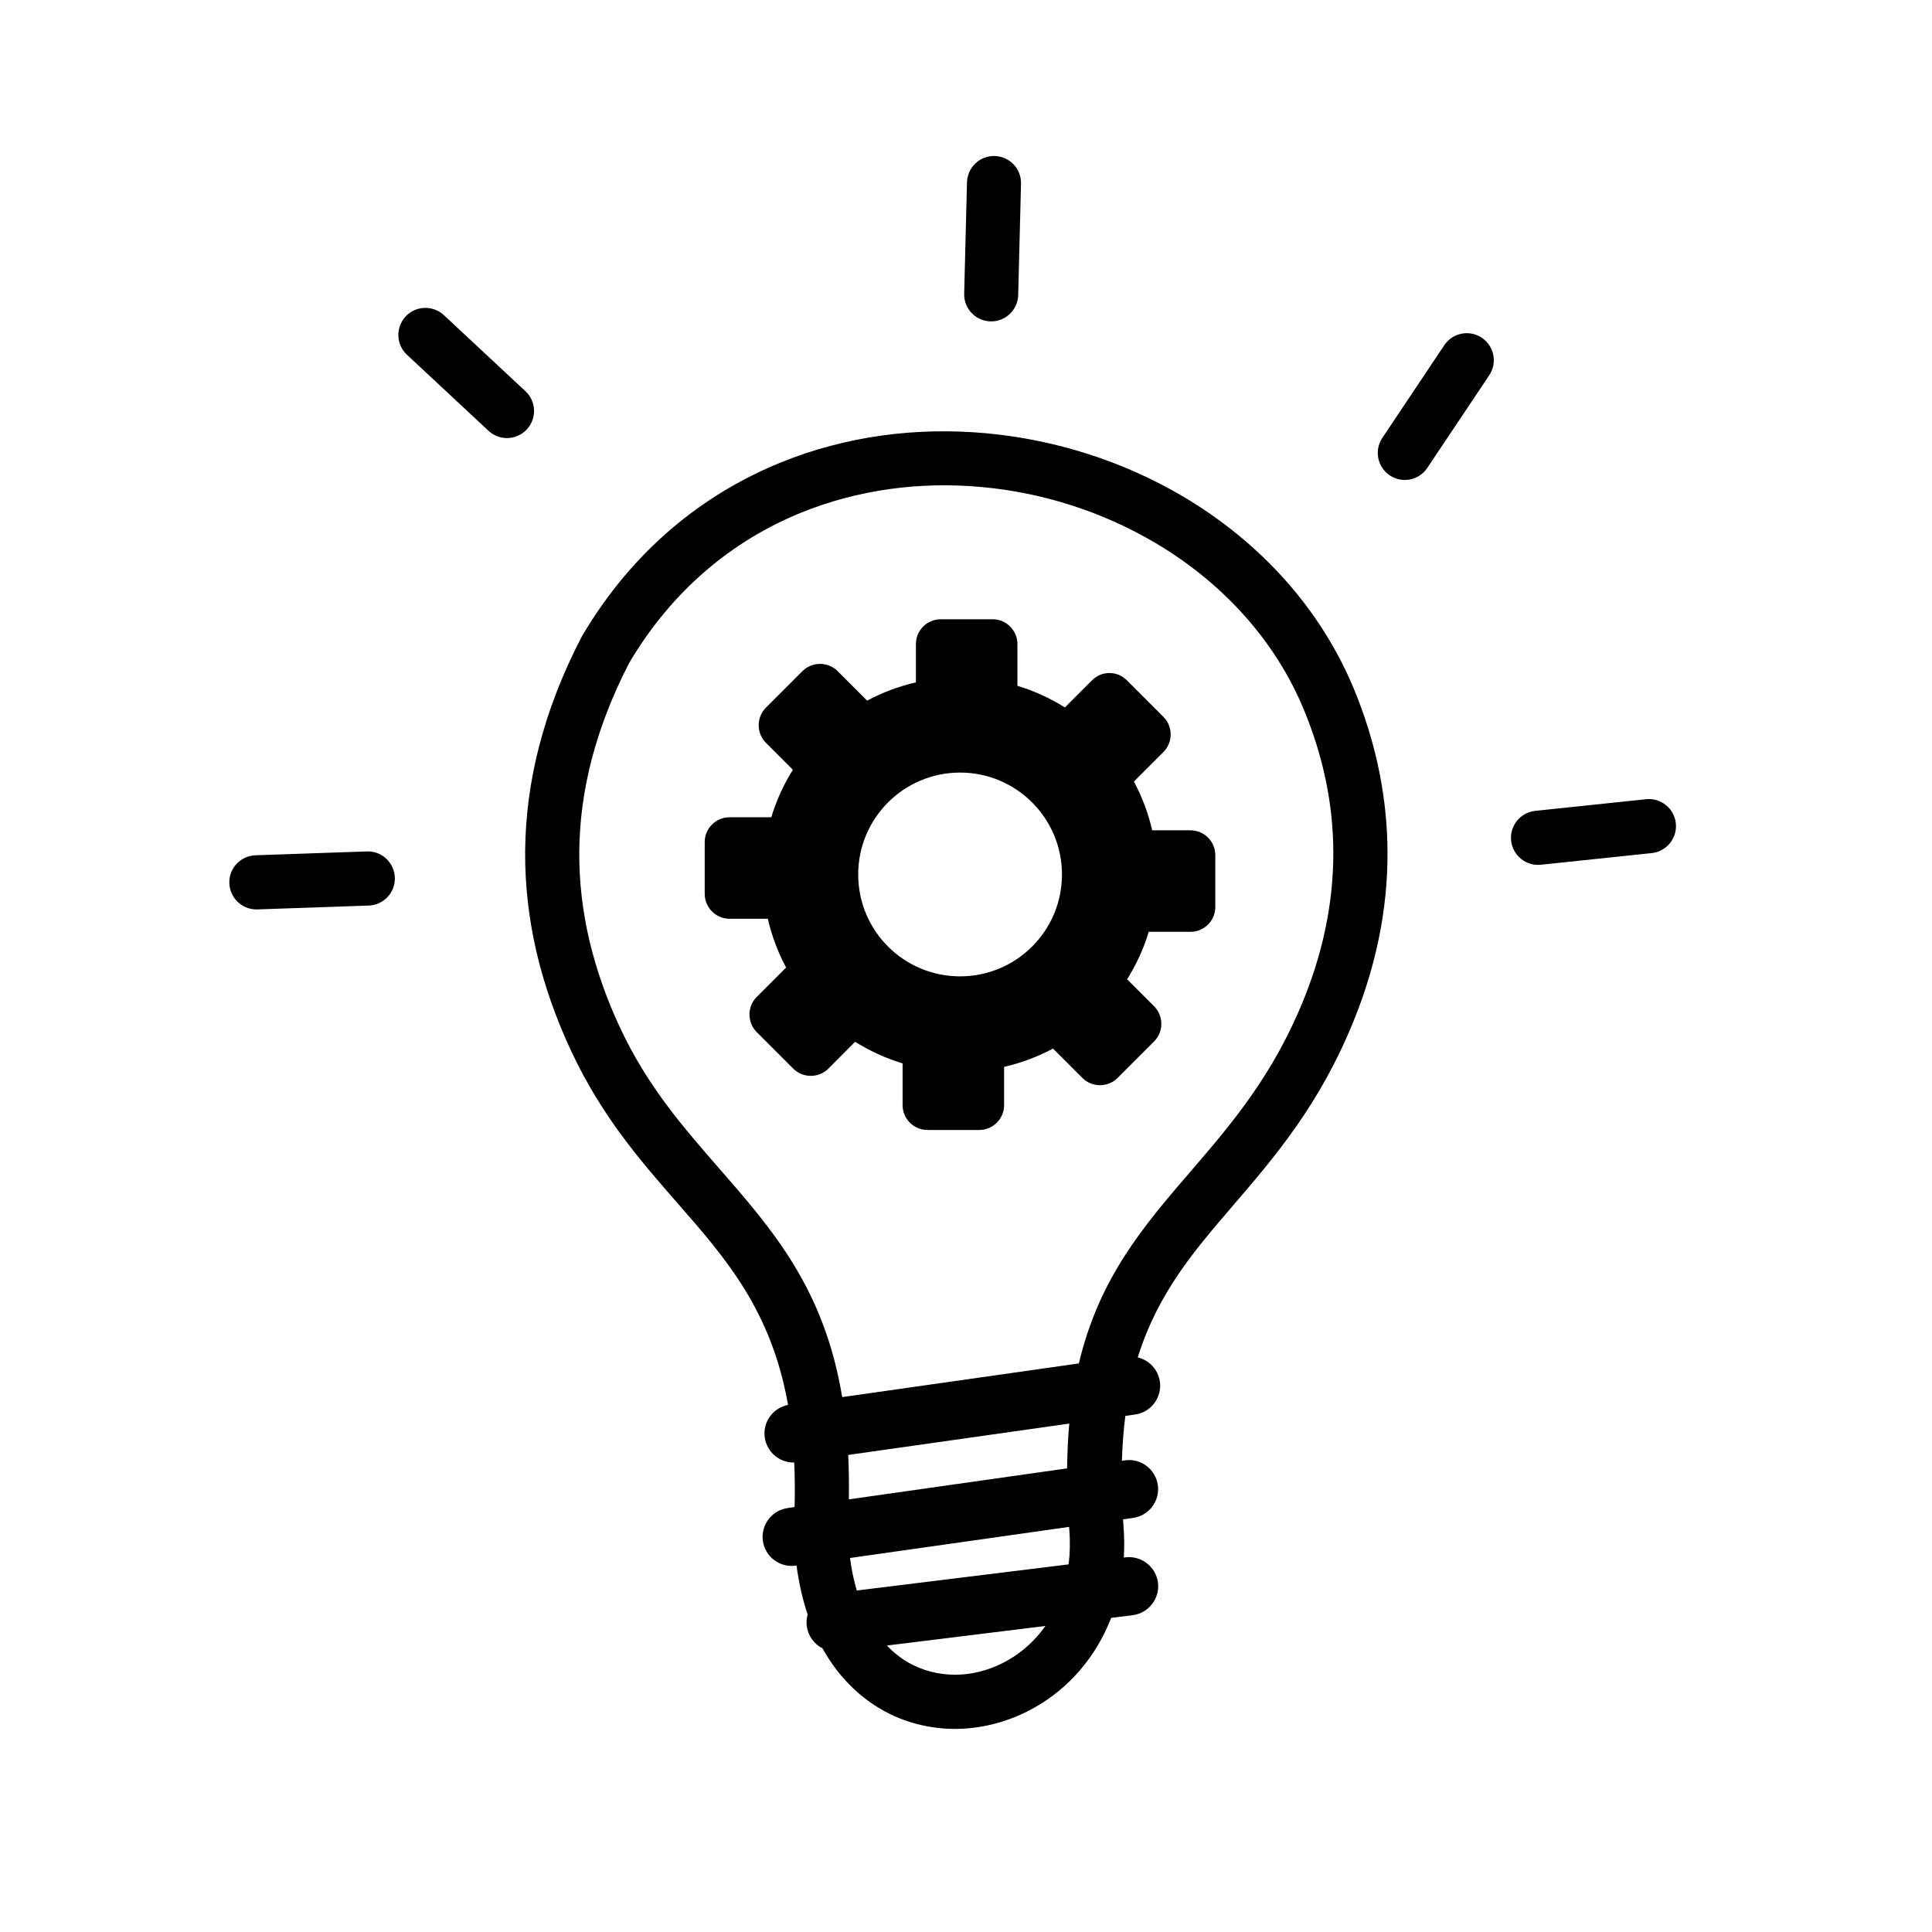 <?xml version="1.0" encoding="UTF-8" standalone="no"?>
<!-- Created with Inkscape (http://www.inkscape.org/) -->

<svg
   width="328.083mm"
   height="328.083mm"
   viewBox="0 0 328.083 328.083"
   version="1.1"
   id="svg5"
   inkscape:version="1.2 (1:1.2.1+202207142221+cd75a1ee6d)"
   sodipodi:docname="app_icon.svg"
   xml:space="preserve"
   xmlns:inkscape="http://www.inkscape.org/namespaces/inkscape"
   xmlns:sodipodi="http://sodipodi.sourceforge.net/DTD/sodipodi-0.dtd"
   xmlns="http://www.w3.org/2000/svg"
   xmlns:svg="http://www.w3.org/2000/svg"><sodipodi:namedview
     id="namedview7"
     pagecolor="#ffffff"
     bordercolor="#000000"
     borderopacity="0.25"
     inkscape:showpageshadow="2"
     inkscape:pageopacity="0"
     inkscape:pagecheckerboard="0"
     inkscape:deskcolor="#d1d1d1"
     inkscape:document-units="mm"
     showgrid="false"
     inkscape:zoom="0.5946522"
     inkscape:cx="330.44526"
     inkscape:cy="644.07396"
     inkscape:window-width="1920"
     inkscape:window-height="1131"
     inkscape:window-x="0"
     inkscape:window-y="32"
     inkscape:window-maximized="1"
     inkscape:current-layer="layer1" /><defs
     id="defs2" /><g
     inkscape:label="Background"
     inkscape:groupmode="layer"
     id="layer1"
     transform="translate(-37.698,-43.229)"><rect
       style="fill:none;stroke-width:0.265"
       id="rect111"
       width="328.083"
       height="328.083"
       x="37.698"
       y="43.229" /></g><g
     inkscape:groupmode="layer"
     id="layer2"
     inkscape:label="Icon"><path
       class="st0"
       d="m 229.056,158.753 6.217,6.217 c 1.63,1.63 1.63,4.326 0,5.956 l -5.021,5.021 c 1.391,2.587 2.434,5.369 3.108,8.281 h 6.499 c 2.326,0 4.217,1.891 4.217,4.217 v 8.803 c 0,2.326 -1.891,4.217 -4.217,4.217 h -7.086 c -0.869,2.869 -2.108,5.564 -3.673,8.064 l 4.586,4.586 c 1.63,1.63 1.63,4.326 0,5.956 l -6.217,6.217 c -1.63,1.63 -4.325,1.63 -5.956,0 l -4.999,-4.999 c -2.587,1.391 -5.369,2.434 -8.303,3.108 v 6.499 c 0,2.326 -1.891,4.217 -4.217,4.217 h -8.803 c -2.326,0 -4.217,-1.891 -4.217,-4.217 v -7.086 c -2.869,-0.869 -5.564,-2.108 -8.064,-3.673 l -4.543,4.565 c -1.63,1.63 -4.325,1.63 -5.956,0 l -6.217,-6.217 c -1.63,-1.63 -1.63,-4.326 0,-5.956 l 4.999,-4.999 c -1.391,-2.587 -2.435,-5.369 -3.108,-8.281 h -6.499 c -2.304,0 -4.217,-1.891 -4.217,-4.217 v -8.803 c 0,-2.326 1.891,-4.217 4.217,-4.217 h 7.086 c 0.869,-2.869 2.108,-5.564 3.673,-8.064 l -4.586,-4.586 c -1.63,-1.63 -1.63,-4.326 0,-5.956 l 6.217,-6.217 c 1.63,-1.63 4.325,-1.63 5.956,0 l 5.021,5.021 c 2.587,-1.391 5.369,-2.434 8.281,-3.108 v -6.499 c 0,-2.326 1.891,-4.217 4.217,-4.217 h 8.803 c 2.326,0 4.217,1.891 4.217,4.217 v 7.086 c 2.869,0.869 5.564,2.108 8.064,3.673 l 4.586,-4.586 c 1.63,-1.674 4.304,-1.674 5.934,-0.021 z m -56.492,132.83 c -2.478,0.065 -4.651,-1.761 -4.999,-4.26 -0.37,-2.608 1.391,-5.021 3.956,-5.521 -2.826,-16.02 -10.542,-24.845 -18.693,-34.169 -6.347,-7.26 -12.933,-14.802 -18.128,-25.91 -5.108,-10.933 -7.912,-22.236 -7.825,-33.974 0.108,-11.738 3.087,-23.823 9.564,-36.321 0.041,-0.087 0.087,-0.152 0.131,-0.239 v 0 c 8.499,-14.389 20.389,-23.997 33.626,-29.387 11.107,-4.543 23.171,-6.086 34.995,-4.999 11.781,1.087 23.323,4.782 33.409,10.738 12.824,7.586 23.366,18.845 29.17,33.061 3.13,7.695 5.26,16.28 5.521,25.692 0.261,9.368 -1.348,19.476 -5.673,30.17 -5.782,14.324 -13.433,23.214 -20.584,31.539 -6.586,7.673 -12.716,14.802 -16.128,25.736 1.934,0.456 3.456,2.043 3.76,4.13 0.37,2.695 -1.521,5.195 -4.217,5.564 l -1.652,0.239 c -0.304,2.369 -0.499,4.912 -0.587,7.629 l 0.543,-0.087 c 2.695,-0.37 5.195,1.522 5.564,4.217 0.37,2.695 -1.522,5.195 -4.217,5.564 l -1.695,0.239 c 0.025,0.326 0.041,0.652 0.066,0.978 v 0 c 0.152,1.913 0.174,3.76 0.066,5.521 l 0.283,-0.043 c 2.717,-0.326 5.173,1.608 5.521,4.304 0.326,2.717 -1.608,5.173 -4.304,5.521 l -3.652,0.456 c -2.608,6.76 -7.26,11.911 -12.759,15.085 -3.782,2.195 -7.977,3.456 -12.194,3.717 -4.282,0.261 -8.608,-0.543 -12.564,-2.456 -4.521,-2.217 -8.564,-5.891 -11.498,-11.172 -1.413,-0.717 -2.456,-2.108 -2.674,-3.804 -0.087,-0.674 -0.025,-1.326 0.152,-1.935 -0.848,-2.521 -1.478,-5.282 -1.891,-8.325 l -0.152,0.021 c -2.695,0.37 -5.195,-1.522 -5.564,-4.217 -0.37,-2.695 1.522,-5.195 4.217,-5.564 l 1.174,-0.174 c 0.066,-2.652 0.041,-5.173 -0.066,-7.564 z m -91.183,-93.922 c -2.543,0.065 -4.652,-1.913 -4.738,-4.456 -0.087,-2.543 1.913,-4.652 4.456,-4.739 l 18.91,-0.652 c 2.543,-0.087 4.652,1.913 4.738,4.456 0.087,2.543 -1.913,4.652 -4.456,4.739 z M 317.24,178.946 c 2.521,-0.261 4.782,1.587 5.043,4.108 0.26,2.521 -1.587,4.782 -4.108,5.043 l -18.824,1.978 c -2.521,0.261 -4.782,-1.587 -5.043,-4.108 -0.261,-2.521 1.587,-4.782 4.108,-5.043 z m -34.278,-77.098 c 1.413,-2.108 4.26,-2.674 6.369,-1.261 2.108,1.413 2.674,4.26 1.261,6.369 l -10.52,15.737 c -1.413,2.108 -4.26,2.674 -6.369,1.261 -2.108,-1.413 -2.674,-4.26 -1.261,-6.369 z M 201.908,74.199 c 0.066,-2.543 2.174,-4.543 4.695,-4.478 2.543,0.065 4.543,2.174 4.478,4.695 l -0.478,18.911 c -0.066,2.543 -2.174,4.543 -4.695,4.478 -2.543,-0.065 -4.543,-2.174 -4.478,-4.695 z m -95.096,29.279 c -1.869,-1.739 -1.956,-4.652 -0.239,-6.499 1.739,-1.869 4.652,-1.956 6.499,-0.239 l 13.846,12.911 c 1.869,1.739 1.956,4.652 0.239,6.499 -1.739,1.869 -4.652,1.956 -6.499,0.239 z m 73.903,176.998 40.19,-5.717 c 3.456,-14.563 10.977,-23.323 19.128,-32.778 6.695,-7.782 13.824,-16.085 19.041,-28.996 3.826,-9.455 5.238,-18.324 5.021,-26.496 -0.218,-8.151 -2.087,-15.672 -4.869,-22.475 -4.999,-12.237 -14.15,-21.975 -25.323,-28.583 -8.934,-5.282 -19.128,-8.564 -29.54,-9.499 -10.368,-0.956 -20.954,0.413 -30.713,4.391 -11.433,4.673 -21.714,12.977 -29.105,25.475 -5.738,11.129 -8.39,21.78 -8.477,32.017 -0.087,10.303 2.413,20.28 6.956,29.996 4.63,9.912 10.803,16.954 16.715,23.736 9.216,10.564 17.932,20.541 20.975,38.93 z m 38.56,4.499 -37.538,5.325 c 0.108,2.391 0.152,4.891 0.108,7.542 l 37.06,-5.26 c 0.041,-2.674 0.152,-5.217 0.37,-7.608 z m -37.234,22.823 c 0.26,2 0.652,3.826 1.152,5.521 l 35.973,-4.434 c 0.239,-1.869 0.283,-3.847 0.108,-5.956 v 0 -0.043 l -0.025,-0.37 z m 6.26,14.868 c 1.391,1.456 2.934,2.587 4.565,3.369 2.5,1.217 5.26,1.717 7.977,1.565 2.804,-0.174 5.586,-1.022 8.129,-2.5 2.391,-1.391 4.543,-3.326 6.26,-5.76 z m 12.433,-148.241 c 9.542,0 17.302,7.738 17.302,17.302 0,9.564 -7.738,17.302 -17.302,17.302 -9.564,0 -17.302,-7.738 -17.302,-17.302 0,-9.564 7.76,-17.302 17.302,-17.302 z"
       id="path296"
       style="stroke-width:2.174"
       transform="translate(-37.698,-43.229)" /></g><style
     type="text/css"
     id="style294"><![CDATA[
	.st0{fill-rule:evenodd;clip-rule:evenodd;}
]]></style></svg>
